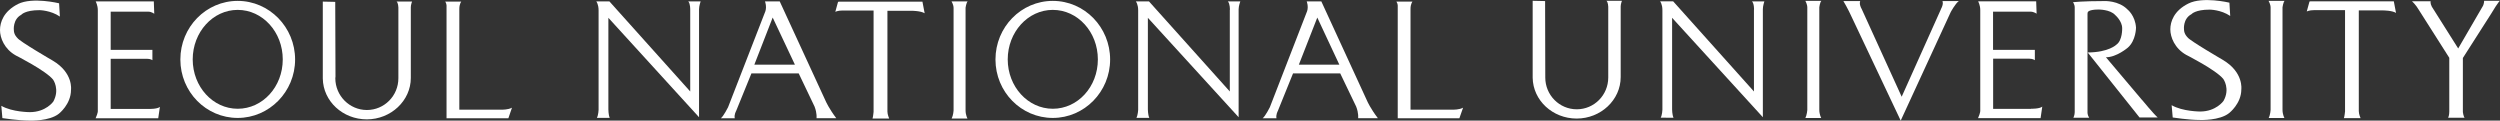 <svg width="995" height="48" viewBox="0 0 995 48" fill="#fff" xmlns="http://www.w3.org/2000/svg">
<rect x="0" y="0" width="995" height="48" fill="#333333" stroke="none"/>
<g clip-path="url(#clip0_319_30300)">
<path d="M20.956 24.106C20.956 24.106 7.617 16.378 6.915 15.102C6.915 15.102 5.511 13.861 5.511 11.982C5.511 11.982 5.02 7.728 8.46 5.885C8.46 5.885 9.934 4.041 15.691 4.041C15.691 4.041 20.148 4.077 23.834 6.594L23.518 1.312C23.518 1.312 12.918 -1.276 7.161 1.595C1.369 4.538 0 8.898 0 11.982C0 15.066 1.72 19.533 6.318 22.086C6.318 22.086 18.218 28.077 21.131 31.693C21.131 31.693 23.904 35.557 21.202 40.449C21.202 40.449 18.288 44.632 11.864 44.632C11.864 44.632 4.879 44.632 0.527 42.115L0.948 47.007C0.948 47.007 7.266 48 11.97 48C11.97 48 19.622 48.284 23.413 45.27C23.413 45.27 28.257 41.548 28.257 35.77C28.257 35.77 29.275 28.998 20.956 24.106Z"/>
<path d="M59.147 43.356H44.053V23.397H58.55C59.954 23.397 60.656 23.965 60.656 23.965V19.852H44.053V4.644H59.041C60.34 4.644 61.393 5.495 61.393 5.495L61.218 0.567H38.086C38.086 0.567 38.928 2.127 38.928 4.006V44.065C38.928 44.065 39.104 44.739 38.05 47.078H62.973L63.64 42.541C62.587 43.462 59.147 43.356 59.147 43.356Z"/>
<path d="M94.6 0.354C81.998 0.354 71.783 10.777 71.783 23.681C71.783 36.585 82.033 46.937 94.6 46.937C107.166 46.937 117.451 36.514 117.451 23.681C117.451 10.848 107.201 0.354 94.6 0.354ZM94.6 43.285C84.701 43.285 76.698 34.493 76.698 23.645C76.698 12.798 84.701 3.935 94.6 3.935C104.498 3.935 112.537 12.727 112.537 23.645C112.537 34.564 104.534 43.285 94.6 43.285Z"/>
<path d="M419.012 0.354C406.41 0.354 396.196 10.777 396.196 23.681C396.196 36.585 406.446 46.937 419.012 46.937C431.579 46.937 441.828 36.514 441.828 23.681C441.828 10.848 431.649 0.354 419.012 0.354ZM419.012 43.285C409.113 43.285 401.075 34.493 401.075 23.645C401.075 12.798 409.078 3.935 419.012 3.935C428.946 3.935 436.949 12.727 436.949 23.645C436.949 34.564 428.946 43.285 419.012 43.285Z"/>
<path d="M163.961 0.603H157.818C158.485 1.028 158.556 2.942 158.556 2.942V31.126C158.556 38.145 152.939 43.781 146.024 43.781C139.109 43.781 133.458 38.109 133.458 31.126L133.528 30.487L133.423 0.744L128.473 0.638V31.267C128.614 40.272 136.406 47.504 145.989 47.504C155.572 47.504 163.505 40.094 163.505 31.019V2.871C163.505 1.879 163.996 0.603 163.996 0.603H163.961Z"/>
<path d="M199.835 43.64H182.811V3.545C182.811 1.56 183.583 0.638 183.583 0.638H177.195C177.862 1.595 177.721 2.623 177.721 2.623V47.078H202.328L203.767 42.86C202.257 43.711 199.835 43.64 199.835 43.64Z"/>
<path d="M578.375 43.64H561.386V3.545C561.386 1.56 562.158 0.638 562.158 0.638H555.769C556.436 1.595 556.296 2.623 556.296 2.623V47.078H580.832L582.306 42.86C580.797 43.711 578.375 43.64 578.375 43.64Z"/>
<path d="M274.708 3.864V36.408L242.554 0.567H237.324C237.324 0.567 238.237 1.666 238.237 4.112V43.746C238.237 43.746 238.167 45.731 237.57 46.901H242.66C242.133 45.66 242.133 43.533 242.133 43.533V7.09L278.218 46.653V3.687C278.218 2.34 278.85 0.567 278.85 0.567H273.936C274.778 1.453 274.708 3.864 274.708 3.864Z"/>
<path d="M489.462 3.864V36.408L457.308 0.567H452.078C452.078 0.567 452.991 1.666 452.991 4.112V43.746C452.991 43.746 452.885 45.731 452.324 46.901H457.414C456.852 45.66 456.852 43.533 456.852 43.533V7.09L492.972 46.653V3.687C492.972 2.34 493.639 0.567 493.639 0.567H488.689C489.567 1.453 489.497 3.864 489.497 3.864H489.462Z"/>
<path d="M310.336 0.567H304.474C304.474 0.567 305.211 2.482 304.65 4.396L289.767 42.682C289.767 42.682 287.976 46.263 286.888 47.078H292.434C292.118 45.625 292.961 44.207 292.961 44.207L299.069 29.211H317.883L324.202 42.434C325.255 45.164 324.974 47.043 324.974 47.043H332.837C329.888 43.143 328.659 40.307 328.659 40.307L310.336 0.567ZM300.227 25.737L307.528 6.984L316.374 25.737H300.227Z"/>
<path d="M525.897 0.567H520.071C520.071 0.567 520.843 2.482 520.246 4.396L505.398 42.682C505.398 42.682 503.608 46.263 502.52 47.078H508.031C507.75 45.625 508.557 44.207 508.557 44.207L514.63 29.211H533.409L539.763 42.434C540.816 45.164 540.535 47.043 540.535 47.043H548.398C545.414 43.143 544.186 40.307 544.186 40.307L525.897 0.567ZM516.946 25.737L524.283 6.984L533.058 25.737H516.946Z"/>
<path d="M333.89 0.674L333.539 0.744L332.451 4.715C332.451 4.715 333.434 4.183 335.294 4.183H347.685V44.526C347.685 44.526 347.474 46.617 347.264 47.185H353.898C353.898 47.185 353.196 45.625 353.196 44.419V4.29H362.814C362.814 4.29 366.464 4.29 368.009 5.282L367.131 0.674H333.925H333.89Z"/>
<path d="M385.069 0.567H378.715C378.715 0.567 379.522 1.879 379.522 3.155V43.994C379.522 43.994 379.417 45.873 378.75 47.185H385.069C385.069 47.185 384.296 45.873 384.296 43.888V3.049C384.296 3.049 384.577 1.134 385.104 0.567H385.069Z"/>
<path d="M884.675 23.823C884.675 23.823 871.371 16.095 870.634 14.854C870.634 14.854 869.23 13.578 869.23 11.699C869.23 11.699 868.738 7.48 872.214 5.637C872.214 5.637 873.688 3.829 879.445 3.829C879.445 3.829 883.902 3.829 887.623 6.346L887.307 1.064C887.307 1.064 876.671 -1.489 870.95 1.418C865.193 4.29 863.789 8.65 863.789 11.699C863.789 14.747 865.509 19.25 870.107 21.837C870.107 21.837 882.007 27.829 884.885 31.445C884.885 31.445 887.693 35.309 884.956 40.165C884.956 40.165 882.042 44.384 875.654 44.384C875.654 44.384 868.668 44.384 864.316 41.867L864.737 46.759C864.737 46.759 871.09 47.752 875.759 47.752C875.759 47.752 883.411 48.035 887.167 45.022C887.167 45.022 892.046 41.3 892.046 35.592C892.046 35.592 893.029 28.75 884.71 23.858L884.675 23.823Z"/>
<path d="M808.363 43.321H793.269V23.362H807.731C809.135 23.362 809.872 23.965 809.872 23.965V19.852H793.234V4.644H808.187C809.486 4.644 810.574 5.459 810.574 5.459L810.399 0.532H787.302C787.302 0.532 788.144 2.056 788.144 3.97V43.994C788.144 43.994 788.285 44.703 787.267 47.007H812.154L812.821 42.434C811.768 43.356 808.328 43.285 808.328 43.285L808.363 43.321Z"/>
<path d="M645.49 0.319H639.347C640.014 0.744 640.084 2.659 640.084 2.659V30.842C640.084 37.861 634.468 43.498 627.553 43.498C620.638 43.498 615.021 37.861 615.021 30.842V30.204L614.951 0.425L610.002 0.319V30.948C610.142 39.953 617.935 47.185 627.518 47.185C637.1 47.185 645.033 39.811 645.033 30.665V2.588C645.033 1.595 645.525 0.319 645.525 0.319H645.49Z"/>
<path d="M698.073 3.829V36.408L665.919 0.532H660.724C660.724 0.532 661.637 1.595 661.637 4.041V43.675C661.637 43.675 661.567 45.696 660.97 46.83L666.06 46.866C665.498 45.625 665.498 43.533 665.498 43.533V7.09L701.618 46.653V3.616C701.618 2.304 702.215 0.567 702.215 0.567H697.3C698.178 1.418 698.108 3.829 698.108 3.829H698.073Z"/>
<path d="M919.566 0.532L919.18 0.603L918.092 4.573C918.092 4.573 919.074 4.041 920.935 4.041H933.326V44.384C933.326 44.384 933.115 46.44 932.87 47.007H939.504C939.504 47.007 938.802 45.483 938.802 44.242V4.148H948.455C948.455 4.148 952.07 4.148 953.615 5.14L952.737 0.532H919.566Z"/>
<path d="M909.246 0.354H902.893C902.893 0.354 903.7 1.702 903.7 2.978V43.781C903.7 43.781 903.595 45.696 902.928 46.972H909.211C909.211 46.972 908.439 45.66 908.439 43.675V2.871C908.439 2.871 908.719 0.957 909.246 0.354Z"/>
<path d="M724.891 0.354H718.537C718.537 0.354 719.309 1.702 719.309 2.978V43.781C719.309 43.781 719.169 45.696 718.537 46.972H724.855C724.855 46.972 724.083 45.66 724.083 43.675V2.871C724.083 2.871 724.329 0.957 724.891 0.354Z"/>
<path d="M772.489 3.687L756.868 38.499L741.002 3.687C739.739 1.453 740.371 0.425 740.371 0.425H733.666C733.666 0.425 735.386 3.226 737.246 7.338L756.482 48L776.385 4.821C776.385 4.821 778.21 1.418 779.615 0.425H773.086C773.086 0.425 773.717 1.418 772.454 3.687H772.489Z"/>
<path d="M852.521 39.776L838.165 22.795C842.412 22.795 846.87 18.966 846.87 18.966C850.134 16.13 850.134 10.99 850.134 10.99C849.818 6.168 846.764 3.793 846.764 3.793C843.219 0.142 837.533 0.425 837.533 0.425C828.652 0.425 825.036 0.886 825.036 0.886C825.036 0.886 825.738 1.702 825.738 3.013V44.632C825.738 45.802 825.212 46.866 825.212 46.866H831.495C830.758 45.767 830.828 44.703 830.828 44.703V20.916V5.459L830.898 4.963C830.898 4.963 830.969 3.793 835.181 3.793C835.181 3.793 839.849 3.722 841.85 5.991C841.85 5.991 844.623 8.331 844.623 11.238C844.623 11.238 844.799 16.024 842.342 17.761C842.342 17.761 839.323 20.845 830.898 20.88L851.538 46.759H858.769C857.225 45.448 852.521 39.74 852.521 39.74V39.776Z"/>
<path d="M988.682 0.355C988.682 1.347 988.26 2.269 988.26 2.269L978.362 19.285L967.866 2.659C967.129 1.241 967.41 0.496 967.41 0.496H959.968C959.968 0.496 961.548 1.914 962.671 3.9L974.816 23.007V44.419C974.816 44.419 974.816 46.015 974.36 46.866H980.924C980.433 46.334 980.222 44.597 980.222 44.597V23.078L991.279 5.778C994.649 0.177 995 0.319 995 0.319H988.682V0.355Z"/>
</g>
<defs>
<clipPath id="clip0_319_30300">
<rect width="995" height="48"/>
</clipPath>
</defs>
</svg>

